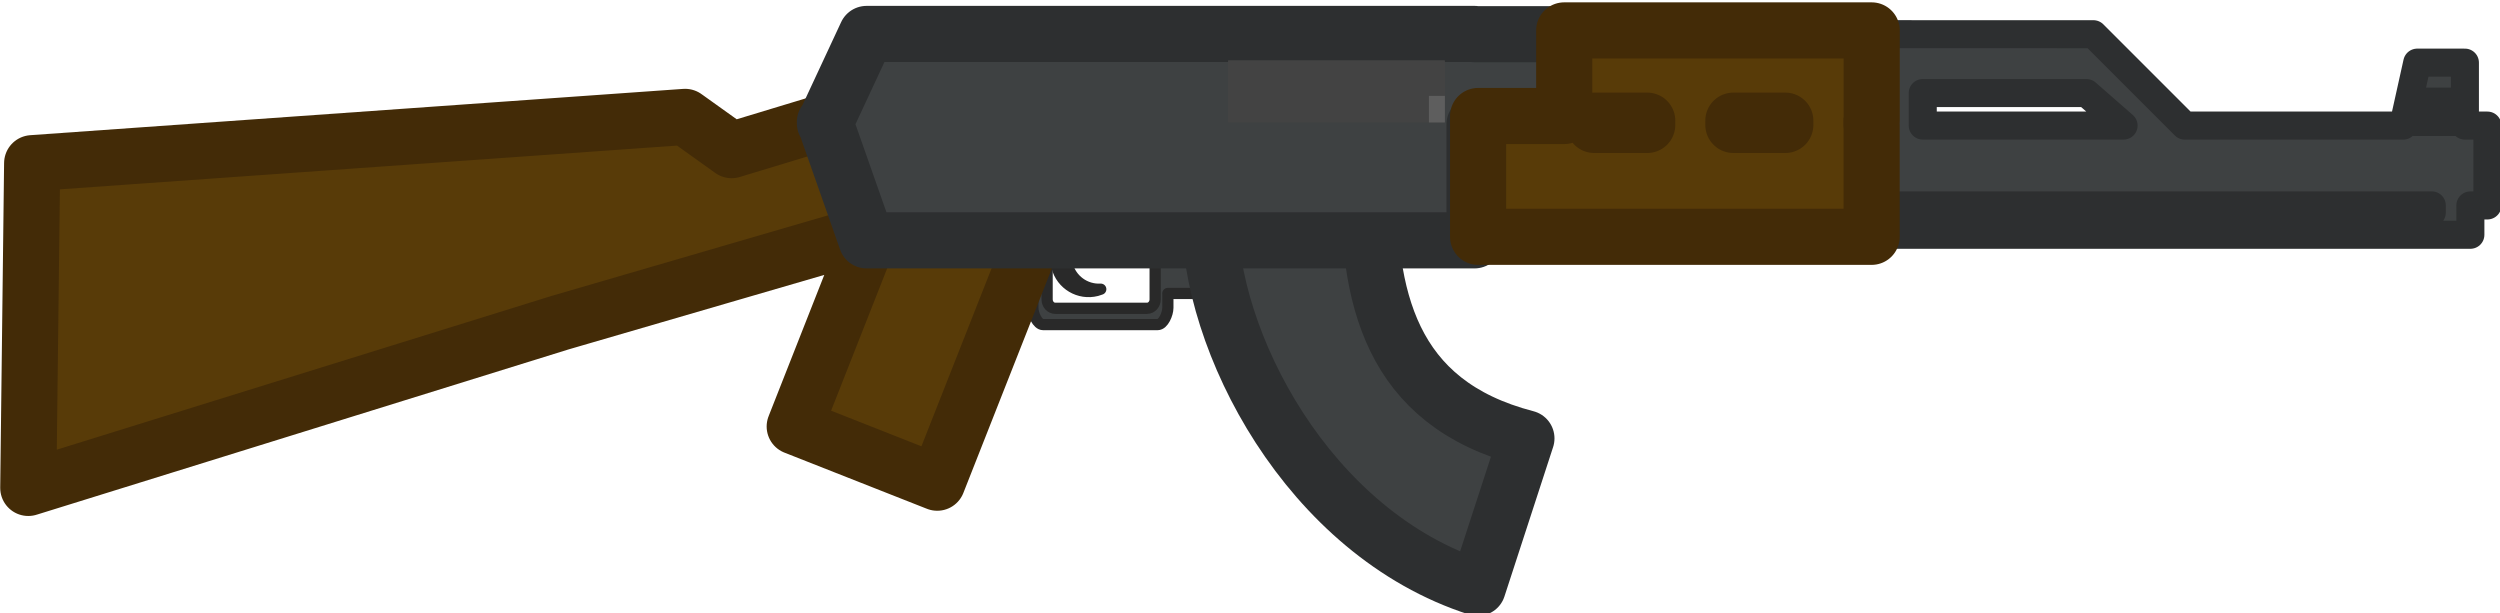 <?xml version="1.0" encoding="UTF-8" standalone="no"?>
<!-- Created with Inkscape (http://www.inkscape.org/) -->

<svg
   width="44.568mm"
   height="10.933mm"
   viewBox="0 0 44.568 10.933"
   version="1.1"
   id="svg878"
   inkscape:version="1.4.2 (f4327f4, 2025-05-13)"
   sodipodi:docname="ak47.svg"
   xmlns:inkscape="http://www.inkscape.org/namespaces/inkscape"
   xmlns:sodipodi="http://sodipodi.sourceforge.net/DTD/sodipodi-0.dtd"
   xmlns="http://www.w3.org/2000/svg"
   xmlns:svg="http://www.w3.org/2000/svg">
  <sodipodi:namedview
     id="namedview880"
     pagecolor="#ffffff"
     bordercolor="#666666"
     borderopacity="1.0"
     inkscape:pageshadow="2"
     inkscape:pageopacity="0.0"
     inkscape:pagecheckerboard="0"
     inkscape:document-units="mm"
     showgrid="false"
     inkscape:zoom="4.031158"
     inkscape:cx="69.831051"
     inkscape:cy="34.605441"
     inkscape:window-width="1920"
     inkscape:window-height="1009"
     inkscape:window-x="-8"
     inkscape:window-y="-8"
     inkscape:window-maximized="1"
     inkscape:current-layer="layer1"
     fit-margin-top="0"
     fit-margin-left="0"
     fit-margin-right="0"
     fit-margin-bottom="0"
     inkscape:showpageshadow="2"
     inkscape:deskcolor="#d1d1d1" />
  <defs
     id="defs875" />
  <g
     inkscape:label="Layer 1"
     inkscape:groupmode="layer"
     id="layer1"
     transform="matrix(0.606,0,0,0.606,-9.187,-89.807)">
    <path
       id="rect1202"
       style="fill:#3e4142;fill-opacity:1;stroke:#2d2f30;stroke-width:0.825;stroke-linecap:square;stroke-linejoin:round;stroke-miterlimit:0;stroke-dasharray:none;stroke-opacity:1"
       d="m 69.986,149.202 v 1.732 h 0.054 v 0.956 h -0.003 v 2.349 h 16.661 v 0.211 h -16.696 v 0.653 h 16.696 1.135 v -0.863 h 0.501 v -2.349 h -0.662 v -1.852 H 86.27 l -0.411,1.852 h -6.428 l -2.688,-2.688 z m 1.737,1.732 h 4.815 l 1.093,0.956 h -5.908 z m 14.455,0.252 h 1.353 v 0.599 h -1.353 z"
       sodipodi:nodetypes="cccccccccccccccccccccccccccccccc" />
    <g
       id="g2">
      <path
         id="rect9807"
         style="fill:#3e4142;fill-opacity:1;stroke:#292929;stroke-width:0.33;stroke-linecap:square;stroke-linejoin:round;stroke-miterlimit:0;stroke-dasharray:none"
         d="m 49.386,155.086 v 0.066 c -0.048,-0.036 -0.107,-0.058 -0.17,-0.058 h -3.371 c -0.166,0 -0.3,0.146 -0.3,0.328 v 1.829 c 0,0.182 0.134,0.494 0.3,0.494 h 3.371 c 0.166,0 0.3,-0.312 0.3,-0.494 v -0.422 h 1.021 v -1.744 z m -3.194,0.192 c 0.004,-2.3e-4 0.008,0 0.012,0 h 2.698 c 0.133,0 0.24,0.117 0.24,0.262 v 1.463 c 0,0.145 -0.107,0.263 -0.24,0.263 h -2.698 c -0.133,0 -0.24,-0.118 -0.24,-0.263 v -1.463 c 0,-0.141 0.101,-0.255 0.228,-0.262 z"
         sodipodi:nodetypes="ccsssssssccccsssssssssss" />
      <path
         id="path10079"
         style="fill:#3e4142;fill-opacity:1;stroke:#292929;stroke-width:0.33;stroke-linecap:square;stroke-linejoin:round;stroke-miterlimit:0;stroke-dasharray:none"
         d="m 46.948,154.882 c -0.514,0.131 -0.824,0.654 -0.693,1.168 0.131,0.514 0.654,0.824 1.168,0.693 0.04,-0.011 0.08,-0.024 0.119,-0.039 -0.458,0.026 -0.871,-0.276 -0.985,-0.72 -0.119,-0.468 0.127,-0.951 0.576,-1.129 -0.062,0.003 -0.124,0.013 -0.185,0.028 z"
         sodipodi:nodetypes="cccccccc" />
    </g>
    <path
       id="rect7432"
       style="fill:#3e4142;fill-opacity:1;stroke:#2d2f30;stroke-width:1.651;stroke-linecap:square;stroke-linejoin:round;stroke-miterlimit:0;stroke-dasharray:none;stroke-opacity:1"
       d="m 50.744,154.465 4.689,-1.116 c -0.063,3.564 0.6,6.7 4.631,7.744 l -1.432,4.396 c -5.001,-1.6 -7.931,-7.283 -7.888,-11.024 z"
       sodipodi:nodetypes="ccccc" />
    <path
       id="rect3917"
       style="fill:#583b08;fill-opacity:1;stroke:#432b07;stroke-width:1.651;stroke-linecap:square;stroke-linejoin:round;stroke-miterlimit:0;stroke-dasharray:none;stroke-opacity:1"
       d="m 35.315,151.635 -19.209,1.362 -0.114,9.553 15.621,-4.854 8.54e-4,-8.6e-4 9.18,-2.675 -2.255,5.723 4.193,1.653 2.813,-7.136 -4.194,-1.653 -0.405,1.029 -1.519,-2.854 -2.744,0.831 z"
       sodipodi:nodetypes="cccccccccccccc" />
    <path
       id="rect6812"
       style="fill:#3e4142;fill-opacity:1;stroke:#2d2f30;stroke-width:1.651;stroke-linecap:square;stroke-linejoin:round;stroke-miterlimit:0;stroke-dasharray:none;stroke-opacity:1"
       d="m 40.653,149.195 -1.206,2.588 h -0.02 l 0.009,0.024 -0.009,0.018 h 0.015 l 1.211,3.442 h 1.867 16.017 v -3.41 h 2.752 v -2.655 h -2.752 v -0.007 z"
       sodipodi:nodetypes="ccccccccccccccc" />
    <g
       id="g1">
      <rect
         style="fill:#434343;fill-opacity:1;stroke:#292929;stroke-width:0;stroke-linecap:square;stroke-linejoin:round;stroke-miterlimit:0"
         id="rect8579"
         width="6.378"
         height="1.828"
         x="51.287"
         y="149.97" />
      <rect
         style="fill:#5e5e5e;fill-opacity:1;stroke:#292929;stroke-width:0;stroke-linecap:square;stroke-linejoin:round;stroke-miterlimit:0"
         id="rect9011"
         width="0.47"
         height="0.782"
         x="57.196"
         y="151.017" />
    </g>
    <path
       d="m 61.176,149.091 v 2.518 h -2.533 v 0.263 3.028 0.263 h 11.576 v -3.291 h -0.007 v -0.126 h 0.009 v -2.655 z m 0.883,2.655 h 1.559 v 0.126 h -1.559 z m 4.093,0 h 1.528 v 0.126 h -1.528 z"
       style="fill:#583b08;fill-opacity:1;stroke:#432b07;stroke-width:1.651;stroke-linecap:square;stroke-linejoin:round;stroke-miterlimit:0;stroke-dasharray:none;stroke-opacity:1"
       id="path1"
       sodipodi:nodetypes="ccccccccccccccccccccccc" />
  </g>
</svg>
